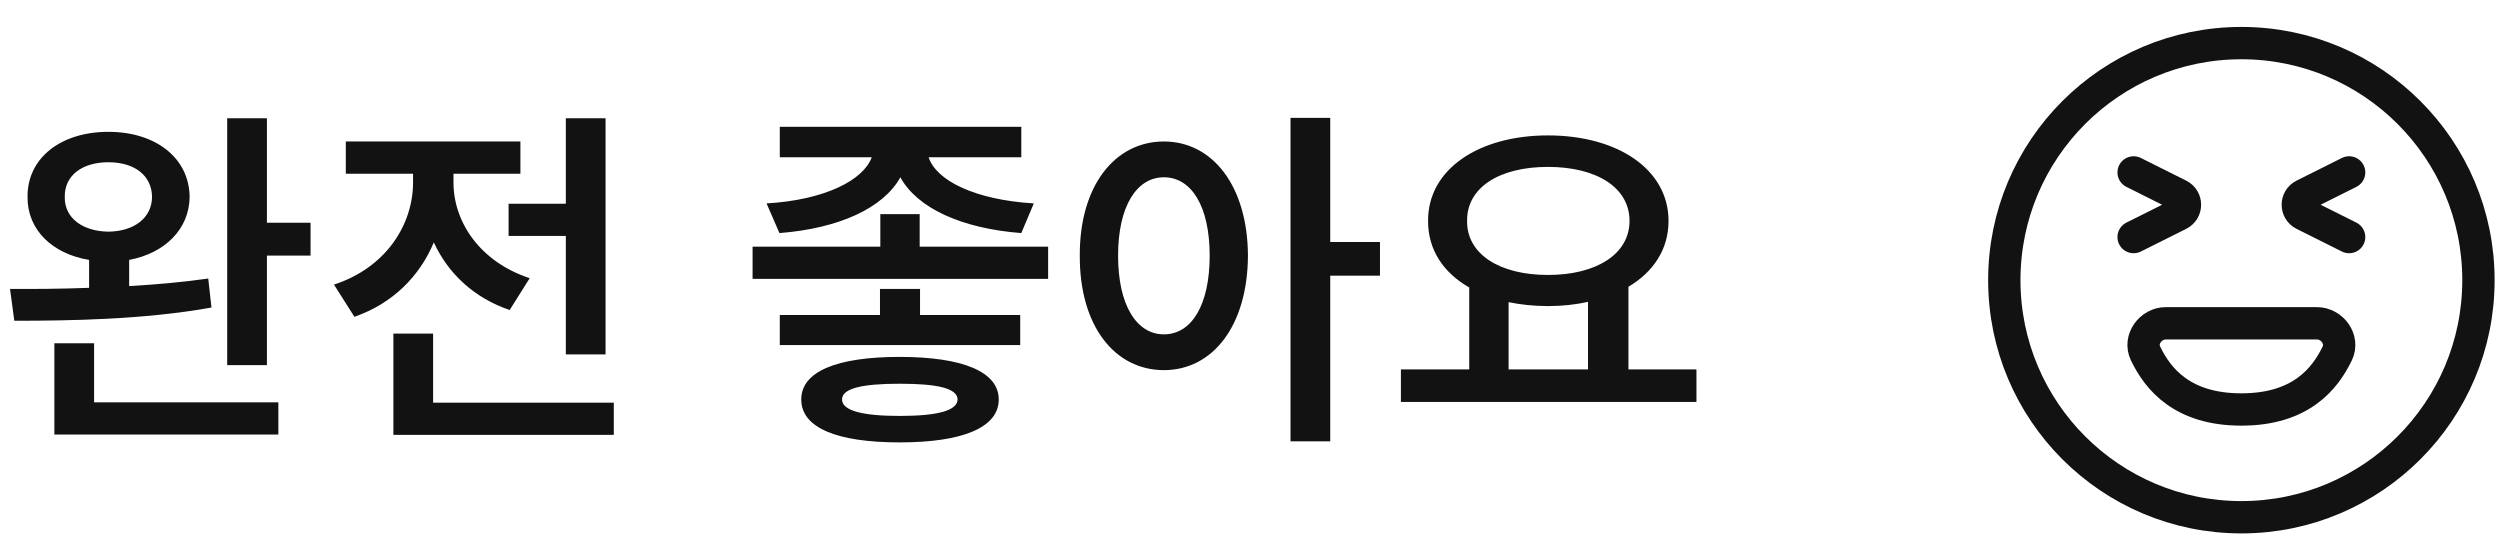<svg width="116" height="26" viewBox="0 0 116 26" fill="none" xmlns="http://www.w3.org/2000/svg">
<path d="M5.03 6.117C7.222 6.117 8.782 7.329 8.799 9.139C8.782 10.624 7.662 11.745 5.993 12.06V13.273C7.238 13.206 8.492 13.09 9.662 12.924L9.812 14.269C6.69 14.833 3.204 14.883 0.664 14.883L0.465 13.405C1.544 13.414 2.806 13.405 4.134 13.355V12.06C2.416 11.778 1.262 10.649 1.278 9.139C1.262 7.329 2.822 6.117 5.03 6.117ZM5.03 7.528C3.835 7.528 2.988 8.126 3.005 9.139C2.988 10.118 3.835 10.732 5.03 10.749C6.226 10.732 7.039 10.118 7.056 9.139C7.039 8.126 6.226 7.528 5.03 7.528ZM12.385 5.486V10.334H14.41V11.861H12.385V16.941H10.542V5.486H12.385ZM12.916 18.668V20.162H2.523V15.929H4.366V18.668H12.916ZM28.098 5.486V16.443H26.255V10.948H23.599V9.454H26.255V5.486H28.098ZM28.48 18.685V20.179H18.253V15.48H20.096V18.685H28.48ZM21.042 8.475C21.042 10.284 22.254 12.144 24.578 12.907L23.649 14.385C21.972 13.812 20.785 12.675 20.129 11.247C19.465 12.832 18.212 14.086 16.444 14.7L15.497 13.206C17.888 12.426 19.166 10.45 19.166 8.458V8.06H16.045V6.565H24.147V8.06H21.042V8.475ZM42.673 9.936V11.446H48.633V12.94H34.92V11.446H40.847V9.936H42.673ZM47.388 5.885V7.296H43.088C43.437 8.367 45.213 9.271 47.969 9.438L47.388 10.815C44.607 10.6 42.557 9.653 41.777 8.226C40.988 9.653 38.93 10.6 36.166 10.815L35.568 9.438C38.274 9.28 40.067 8.358 40.449 7.296H36.182V5.885H47.388ZM47.338 14.617V16.012H36.182V14.617H40.831V13.405H42.69V14.617H47.338ZM41.744 16.56C44.649 16.56 46.342 17.24 46.342 18.535C46.342 19.847 44.649 20.527 41.744 20.527C38.822 20.527 37.178 19.847 37.178 18.535C37.178 17.24 38.822 16.56 41.744 16.56ZM41.744 17.805C40.001 17.805 39.071 18.02 39.071 18.535C39.071 19.05 40.001 19.299 41.744 19.299C43.52 19.299 44.416 19.05 44.433 18.535C44.416 18.02 43.52 17.805 41.744 17.805ZM54.004 6.565C56.261 6.565 57.888 8.624 57.905 11.861C57.888 15.132 56.261 17.174 54.004 17.174C51.729 17.174 50.086 15.132 50.102 11.861C50.086 8.624 51.729 6.565 54.004 6.565ZM54.004 8.226C52.742 8.226 51.879 9.57 51.879 11.861C51.879 14.169 52.742 15.514 54.004 15.514C55.282 15.514 56.129 14.169 56.129 11.861C56.129 9.57 55.282 8.226 54.004 8.226ZM61.723 5.47V11.23H64.031V12.791H61.723V20.477H59.88V5.47H61.723ZM78.715 17.141V18.651H65.002V17.141H68.173V13.339C66.977 12.658 66.255 11.587 66.263 10.251C66.247 7.86 68.604 6.283 71.825 6.283C75.062 6.283 77.42 7.86 77.42 10.251C77.42 11.562 76.722 12.617 75.56 13.306V17.141H78.715ZM71.825 7.744C69.584 7.744 68.056 8.69 68.073 10.251C68.056 11.795 69.584 12.758 71.825 12.758C74.066 12.758 75.61 11.795 75.61 10.251C75.61 8.69 74.066 7.744 71.825 7.744ZM69.999 17.141H73.684V14.003C73.112 14.136 72.489 14.202 71.825 14.202C71.177 14.202 70.563 14.136 69.999 14.02V17.141Z" fill="#121212"/>
<g clip-path="url(#clip0_609_3395)">
<path d="M104 19C101.268 19 100.13 17.6 99.55 16.395C99.241 15.751 99.786 15 100.5 15H107.5C108.214 15 108.759 15.751 108.45 16.395C107.87 17.6 106.732 19 104 19Z" stroke="#121212" stroke-width="1.5" stroke-linecap="round"/>
<path d="M99 8L101.106 9.053C101.474 9.237 101.474 9.763 101.106 9.947L99 11" stroke="#121212" stroke-width="1.5" stroke-linecap="round"/>
<path d="M109 8L106.894 9.053C106.526 9.237 106.526 9.763 106.894 9.947L109 11" stroke="#121212" stroke-width="1.5" stroke-linecap="round"/>
<path d="M104 24C110.075 24 115 19.075 115 13C115 6.925 110.075 2 104 2C97.925 2 93 6.925 93 13C93 19.075 97.925 24 104 24Z" stroke="#121212" stroke-width="1.5" stroke-linecap="round"/>
</g>
<defs>
<clipPath id="clip0_609_3395">
<rect width="24" height="24" fill="white" transform="translate(92 1)"/>
</clipPath>
</defs>
</svg>
